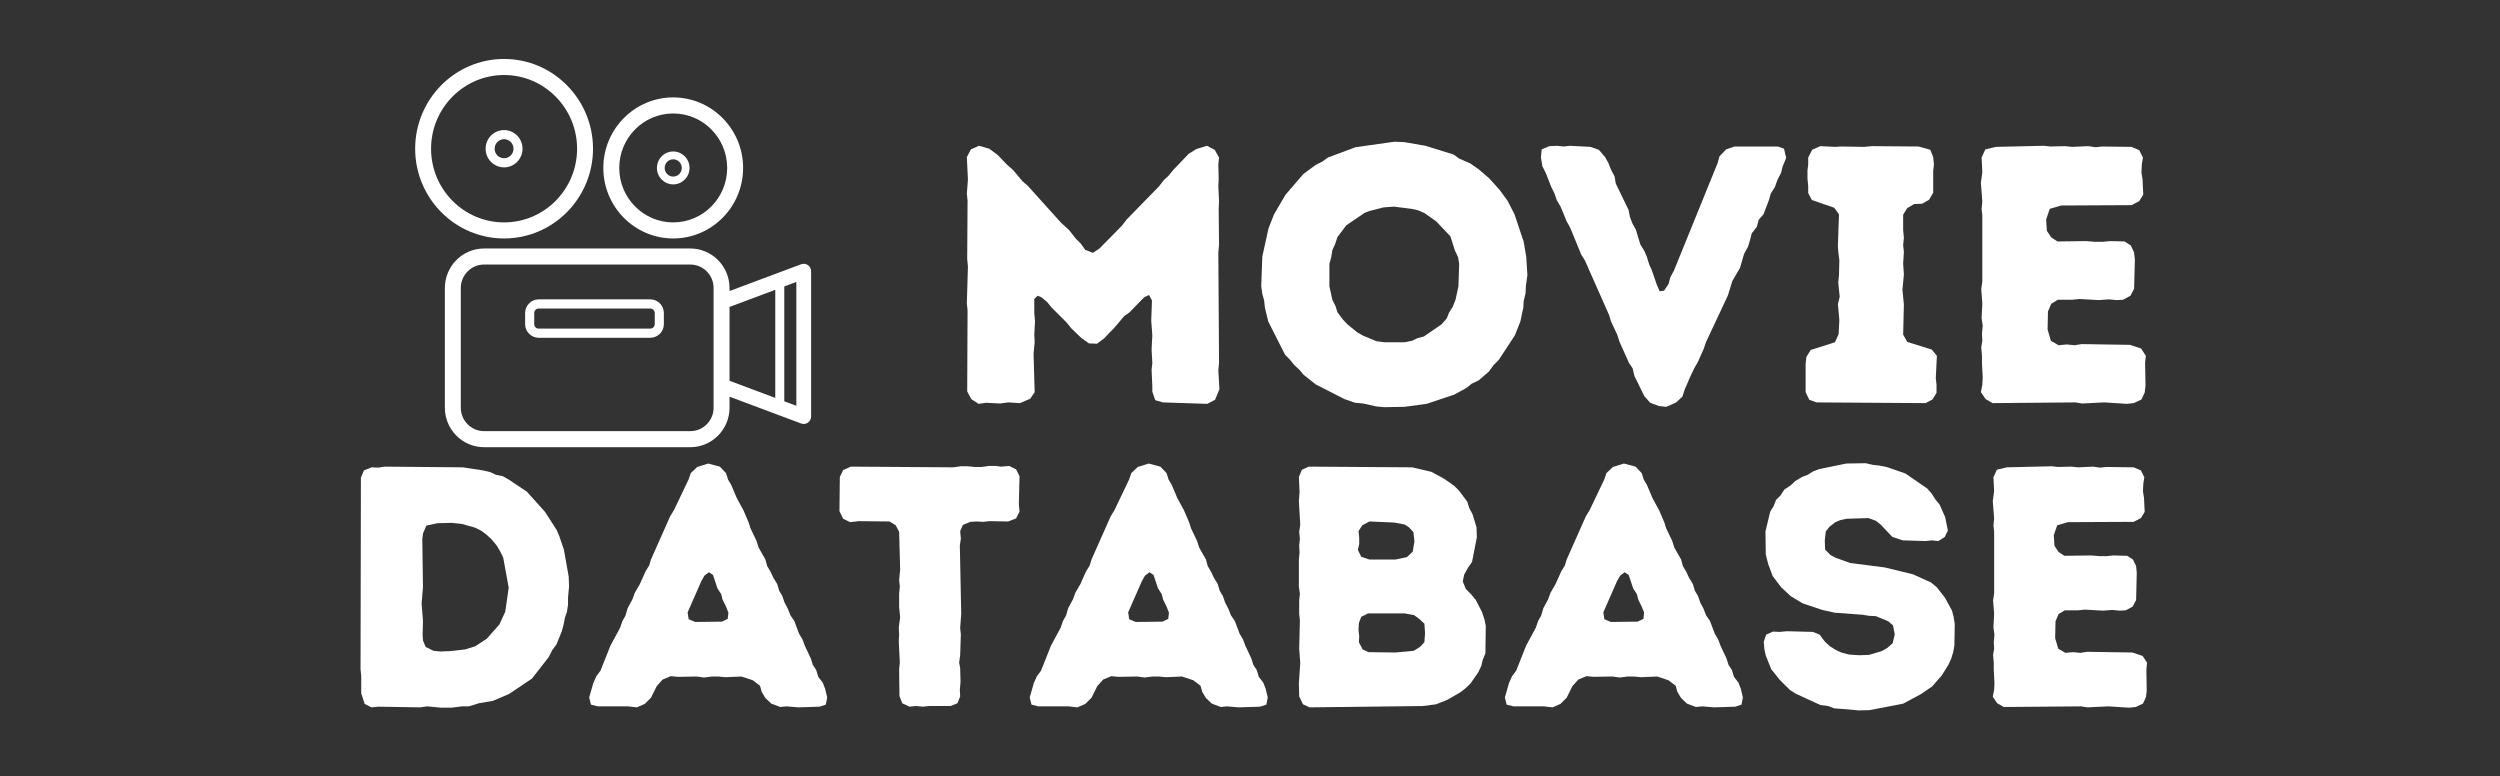 <svg xmlns="http://www.w3.org/2000/svg" xmlns:xlink="http://www.w3.org/1999/xlink" width="322" zoomAndPan="magnify" viewBox="0 0 241.5 75" height="100" preserveAspectRatio="xMidYMid meet" version="1.0"><rect x="0" y="0" width="241.5" height="75" fill="#333333" stroke="none"/><defs><g/><clipPath id="id1"><path d="M 42 24 L 78.355 24 L 78.355 43.199 L 42 43.199 Z M 42 24 " clip-rule="nonzero"/></clipPath><clipPath id="id2"><path d="M 40.105 5.699 L 58 5.699 L 58 24 L 40.105 24 Z M 40.105 5.699 " clip-rule="nonzero"/></clipPath></defs><g fill="rgb(100%, 100%, 100%)" fill-opacity="1"><g transform="translate(120.746, 31.515)"><g/></g></g><g fill="rgb(100%, 100%, 100%)" fill-opacity="1"><g transform="translate(32.41, 68.265)"><g><path d="M 10.203 0.098 L 11.195 0.098 L 12.223 -0.031 L 12.887 -0.031 L 13.848 -0.332 L 15.207 -0.562 L 16.762 -1.227 L 18.98 -2.715 L 20.605 -4.805 L 20.938 -5.465 L 21.336 -5.996 L 21.863 -7.289 L 22.031 -7.918 L 22.164 -8.613 L 22.359 -9.176 L 22.461 -9.84 L 22.461 -10.535 L 22.559 -11.594 L 22.527 -12.555 L 22.062 -15.172 L 21.633 -16.43 L 21.367 -17.062 L 20.242 -18.816 L 18.484 -20.77 L 16.797 -21.898 L 16.168 -22.262 L 15.504 -22.395 L 14.941 -22.66 L 14.246 -22.824 L 12.289 -23.121 L 4.738 -23.188 L 4.141 -23.09 L 3.477 -23.121 L 2.75 -22.824 L 2.453 -22.129 L 2.418 -3.609 L 2.484 -2.98 L 2.484 -1.293 L 2.816 -0.266 L 3.477 0.066 L 4.141 0 L 8.184 0.066 L 8.844 -0.031 Z M 10.105 -5.332 L 9.473 -5.398 L 8.711 -5.766 L 8.449 -6.395 L 8.414 -6.957 L 8.449 -8.316 L 8.316 -9.938 L 8.449 -11.594 L 8.383 -16.168 L 8.449 -16.73 L 8.777 -17.492 L 9.84 -17.723 L 11.23 -17.758 L 12.191 -17.656 L 13.484 -17.293 L 14.078 -16.996 L 14.574 -16.629 L 15.074 -16.168 L 15.57 -15.57 L 15.902 -15.008 L 16.199 -14.41 L 16.73 -11.496 L 16.398 -9.176 L 15.836 -7.949 L 14.609 -6.559 L 13.484 -5.832 L 12.523 -5.531 L 11.098 -5.367 Z M 10.105 -5.332 "/></g></g></g><g fill="rgb(100%, 100%, 100%)" fill-opacity="1"><g transform="translate(56.486, 68.265)"><g><path d="M 0.43 -0.895 L 0.598 -0.199 L 1.258 -0.031 L 4.176 -0.031 L 5.035 0.066 L 5.797 -0.266 L 6.395 -0.859 L 6.957 -1.988 L 7.52 -2.617 L 8.316 -2.949 L 8.977 -2.883 L 10.832 -2.914 L 11.527 -2.816 L 12.289 -2.914 L 12.887 -2.914 L 13.582 -2.848 L 15.141 -2.914 L 16.234 -2.551 L 16.93 -2.02 L 17.094 -1.426 L 17.457 -0.828 L 18.02 -0.297 L 18.883 0.031 L 19.48 -0.031 L 20.637 0.066 L 22.691 0 L 23.289 -0.199 L 23.422 -0.895 L 23.223 -1.723 L 22.992 -2.32 L 22.559 -2.883 L 22.359 -3.543 L 22.031 -4.043 L 21.832 -4.672 L 21.27 -5.863 L 21.035 -6.492 L 20.703 -7.055 L 20.242 -8.281 L 19.875 -8.812 L 19.613 -9.473 L 19.312 -10.039 L 19.082 -10.699 L 18.785 -11.195 L 18.586 -11.859 L 18.219 -12.457 L 17.957 -13.02 L 17.625 -13.582 L 17.457 -14.211 L 16.797 -15.371 L 16.598 -16 L 16 -17.258 L 15.836 -17.789 L 15.34 -18.949 L 14.676 -20.176 L 14.145 -21.434 L 13.848 -21.93 L 13.648 -22.559 L 13.051 -23.188 L 11.926 -23.488 L 10.867 -23.156 L 10.238 -22.559 L 10.039 -21.965 L 8.613 -18.98 L 8.25 -18.387 L 6.395 -14.211 L 6.227 -13.648 L 5.863 -13.051 L 5.332 -11.859 L 4.836 -11 L 4.605 -10.367 L 4.141 -9.508 L 3.941 -8.812 L 3.645 -8.281 L 3.414 -7.621 L 2.484 -5.898 L 1.523 -3.477 L 1.125 -2.949 L 0.828 -2.285 Z M 10.668 -8.184 L 10.039 -8.449 L 9.938 -9.109 L 11.262 -12.125 L 11.562 -12.656 L 11.992 -12.984 L 12.391 -12.723 L 12.82 -11.43 L 13.184 -10.867 L 13.316 -10.336 L 13.648 -9.672 L 13.879 -9.078 L 13.812 -8.48 L 13.25 -8.215 Z M 10.668 -8.184 "/></g></g></g><g fill="rgb(100%, 100%, 100%)" fill-opacity="1"><g transform="translate(80.529, 68.265)"><g><path d="M 6.359 -1.027 L 6.625 -0.332 L 7.32 0 L 7.949 -0.066 L 8.613 0 L 9.242 -0.066 L 11.297 -0.066 L 11.961 -0.332 L 12.223 -0.992 L 12.191 -1.625 L 12.258 -2.387 L 12.223 -3.711 L 12.125 -4.273 L 12.223 -4.969 L 12.289 -6.988 L 12.223 -7.586 L 12.324 -8.977 L 12.191 -15.57 L 12.289 -16.234 L 12.223 -16.961 L 12.488 -17.559 L 13.219 -17.855 L 13.781 -17.891 L 14.445 -17.855 L 15.039 -17.922 L 16.863 -17.891 L 17.625 -18.188 L 17.957 -18.848 L 17.891 -19.547 L 17.957 -22.262 L 17.625 -22.926 L 16.961 -23.254 L 16.168 -23.188 L 15.637 -23.254 L 15.008 -23.254 L 14.277 -23.156 L 13.617 -23.156 L 12.953 -23.223 L 12.289 -23.223 L 11.527 -23.121 L 1.656 -23.188 L 0.926 -22.859 L 0.598 -22.195 L 0.562 -18.883 L 0.926 -18.152 L 1.59 -17.824 L 2.453 -17.922 L 5.398 -17.891 L 5.996 -17.523 L 6.328 -16.895 L 6.426 -13.25 L 6.328 -12.223 L 6.395 -11.594 L 6.328 -10.934 L 6.328 -9.605 L 6.426 -8.645 L 6.293 -7.652 L 6.328 -6.988 L 6.293 -6.293 L 6.395 -4.273 L 6.328 -3.609 Z M 6.359 -1.027 "/></g></g></g><g fill="rgb(100%, 100%, 100%)" fill-opacity="1"><g transform="translate(99.042, 68.265)"><g><path d="M 0.43 -0.895 L 0.598 -0.199 L 1.258 -0.031 L 4.176 -0.031 L 5.035 0.066 L 5.797 -0.266 L 6.395 -0.859 L 6.957 -1.988 L 7.52 -2.617 L 8.316 -2.949 L 8.977 -2.883 L 10.832 -2.914 L 11.527 -2.816 L 12.289 -2.914 L 12.887 -2.914 L 13.582 -2.848 L 15.141 -2.914 L 16.234 -2.551 L 16.93 -2.02 L 17.094 -1.426 L 17.457 -0.828 L 18.02 -0.297 L 18.883 0.031 L 19.48 -0.031 L 20.637 0.066 L 22.691 0 L 23.289 -0.199 L 23.422 -0.895 L 23.223 -1.723 L 22.992 -2.32 L 22.559 -2.883 L 22.359 -3.543 L 22.031 -4.043 L 21.832 -4.672 L 21.27 -5.863 L 21.035 -6.492 L 20.703 -7.055 L 20.242 -8.281 L 19.875 -8.812 L 19.613 -9.473 L 19.312 -10.039 L 19.082 -10.699 L 18.785 -11.195 L 18.586 -11.859 L 18.219 -12.457 L 17.957 -13.02 L 17.625 -13.582 L 17.457 -14.211 L 16.797 -15.371 L 16.598 -16 L 16 -17.258 L 15.836 -17.789 L 15.34 -18.949 L 14.676 -20.176 L 14.145 -21.434 L 13.848 -21.93 L 13.648 -22.559 L 13.051 -23.188 L 11.926 -23.488 L 10.867 -23.156 L 10.238 -22.559 L 10.039 -21.965 L 8.613 -18.98 L 8.25 -18.387 L 6.395 -14.211 L 6.227 -13.648 L 5.863 -13.051 L 5.332 -11.859 L 4.836 -11 L 4.605 -10.367 L 4.141 -9.508 L 3.941 -8.812 L 3.645 -8.281 L 3.414 -7.621 L 2.484 -5.898 L 1.523 -3.477 L 1.125 -2.949 L 0.828 -2.285 Z M 10.668 -8.184 L 10.039 -8.449 L 9.938 -9.109 L 11.262 -12.125 L 11.562 -12.656 L 11.992 -12.984 L 12.391 -12.723 L 12.82 -11.43 L 13.184 -10.867 L 13.316 -10.336 L 13.648 -9.672 L 13.879 -9.078 L 13.812 -8.48 L 13.25 -8.215 Z M 10.668 -8.184 "/></g></g></g><g fill="rgb(100%, 100%, 100%)" fill-opacity="1"><g transform="translate(123.085, 68.265)"><g><path d="M 2.418 -0.992 L 2.781 -0.23 L 3.414 0.066 L 14.379 -0.066 L 15.637 -0.23 L 16.73 -0.664 L 17.988 -1.391 L 18.418 -1.723 L 18.949 -2.219 L 19.711 -3.312 L 20.008 -3.941 L 20.141 -4.504 L 20.406 -5.168 L 20.441 -7.816 L 20.309 -8.449 L 20.074 -9.145 L 19.48 -10.301 L 19.016 -10.867 L 18.52 -11.363 L 18.219 -12.09 L 18.352 -12.754 L 18.719 -13.418 L 19.113 -13.98 L 19.578 -16.363 L 19.547 -17.324 L 19.18 -18.551 L 18.848 -19.18 L 18.652 -19.809 L 17.855 -20.871 L 17.391 -21.336 L 16.398 -22.031 L 15.172 -22.691 L 13.316 -23.121 L 3.348 -23.188 L 2.684 -22.891 L 2.387 -22.195 L 2.453 -20.77 L 2.387 -19.809 L 2.52 -17.59 L 2.418 -16.895 L 2.484 -16.199 L 2.418 -15.57 L 2.453 -14.875 L 2.387 -14.246 L 2.387 -11.594 L 2.484 -10.898 L 2.418 -10.27 L 2.418 -8.945 L 2.484 -8.316 L 2.418 -5.598 L 2.52 -4.242 L 2.387 -2.254 Z M 9.211 -14.211 L 8.414 -14.477 L 8.082 -15.141 L 8.215 -15.703 L 8.215 -16.332 L 8.148 -16.961 L 8.516 -17.523 L 9.211 -17.891 L 11.594 -17.789 L 12.621 -17.59 L 13.02 -17.324 L 13.449 -16.863 L 13.551 -15.969 L 13.383 -14.973 L 12.82 -14.445 L 11.695 -14.211 Z M 9.109 -5.266 L 8.547 -5.531 L 8.184 -6.227 L 8.215 -6.793 L 8.148 -7.422 L 8.184 -8.082 L 8.414 -8.68 L 9.078 -9.012 L 12.59 -9.012 L 13.516 -8.844 L 14.012 -8.48 L 14.512 -8.016 L 14.574 -7.09 L 14.512 -6.227 L 14.078 -5.766 L 13.484 -5.398 L 11.695 -5.234 Z M 9.109 -5.266 "/></g></g></g><g fill="rgb(100%, 100%, 100%)" fill-opacity="1"><g transform="translate(144.942, 68.265)"><g><path d="M 0.43 -0.895 L 0.598 -0.199 L 1.258 -0.031 L 4.176 -0.031 L 5.035 0.066 L 5.797 -0.266 L 6.395 -0.859 L 6.957 -1.988 L 7.52 -2.617 L 8.316 -2.949 L 8.977 -2.883 L 10.832 -2.914 L 11.527 -2.816 L 12.289 -2.914 L 12.887 -2.914 L 13.582 -2.848 L 15.141 -2.914 L 16.234 -2.551 L 16.93 -2.02 L 17.094 -1.426 L 17.457 -0.828 L 18.02 -0.297 L 18.883 0.031 L 19.48 -0.031 L 20.637 0.066 L 22.691 0 L 23.289 -0.199 L 23.422 -0.895 L 23.223 -1.723 L 22.992 -2.32 L 22.559 -2.883 L 22.359 -3.543 L 22.031 -4.043 L 21.832 -4.672 L 21.27 -5.863 L 21.035 -6.492 L 20.703 -7.055 L 20.242 -8.281 L 19.875 -8.812 L 19.613 -9.473 L 19.312 -10.039 L 19.082 -10.699 L 18.785 -11.195 L 18.586 -11.859 L 18.219 -12.457 L 17.957 -13.02 L 17.625 -13.582 L 17.457 -14.211 L 16.797 -15.371 L 16.598 -16 L 16 -17.258 L 15.836 -17.789 L 15.34 -18.949 L 14.676 -20.176 L 14.145 -21.434 L 13.848 -21.93 L 13.648 -22.559 L 13.051 -23.188 L 11.926 -23.488 L 10.867 -23.156 L 10.238 -22.559 L 10.039 -21.965 L 8.613 -18.98 L 8.25 -18.387 L 6.395 -14.211 L 6.227 -13.648 L 5.863 -13.051 L 5.332 -11.859 L 4.836 -11 L 4.605 -10.367 L 4.141 -9.508 L 3.941 -8.812 L 3.645 -8.281 L 3.414 -7.621 L 2.484 -5.898 L 1.523 -3.477 L 1.125 -2.949 L 0.828 -2.285 Z M 10.668 -8.184 L 10.039 -8.449 L 9.938 -9.109 L 11.262 -12.125 L 11.562 -12.656 L 11.992 -12.984 L 12.391 -12.723 L 12.82 -11.43 L 13.184 -10.867 L 13.316 -10.336 L 13.648 -9.672 L 13.879 -9.078 L 13.812 -8.48 L 13.25 -8.215 Z M 10.668 -8.184 "/></g></g></g><g fill="rgb(100%, 100%, 100%)" fill-opacity="1"><g transform="translate(168.985, 68.265)"><g><path d="M 9.605 0.266 L 10.566 0.363 L 11.629 0.332 L 14.875 -0.297 L 16.598 -1.227 L 17.656 -1.953 L 18.586 -3.016 L 19.246 -4.074 L 19.512 -4.672 L 19.711 -5.332 L 19.809 -5.93 L 19.844 -7.984 L 19.742 -8.645 L 19.578 -9.277 L 18.914 -10.5 L 18.121 -11.527 L 17.559 -11.992 L 15.801 -12.789 L 13.086 -13.449 L 9.738 -13.879 L 8.348 -14.379 L 7.852 -14.641 L 7.32 -15.172 L 7.289 -16.066 L 7.387 -16.93 L 7.75 -17.391 L 8.316 -17.824 L 8.777 -18.02 L 9.375 -18.152 L 11.496 -18.219 L 12.223 -17.957 L 12.723 -17.559 L 13.812 -16.398 L 14.84 -16.066 L 17.027 -16 L 17.625 -16.066 L 18.254 -16 L 18.883 -16.398 L 19.18 -17.027 L 18.914 -18.32 L 18.387 -19.512 L 17.957 -20.043 L 17.625 -20.57 L 17.191 -21.07 L 15.074 -22.527 L 13.25 -23.156 L 12.555 -23.289 L 11.961 -23.355 L 11.23 -23.52 L 9.375 -23.488 L 6.758 -22.957 L 6.16 -22.727 L 5.633 -22.395 L 5.102 -22.195 L 4.438 -21.797 L 3.977 -21.367 L 3.379 -20.969 L 3.016 -20.406 L 2.582 -19.977 L 2.352 -19.379 L 2.02 -18.848 L 1.559 -16.93 L 1.59 -14.707 L 1.82 -13.781 L 2.254 -12.621 L 3.082 -11.527 L 4.008 -10.668 L 5.168 -9.973 L 7.055 -9.344 L 8.25 -9.078 L 10.965 -8.879 L 11.562 -8.777 L 12.223 -8.746 L 13.418 -8.25 L 13.879 -7.852 L 14.047 -6.988 L 13.848 -6.129 L 13.316 -5.664 L 12.789 -5.367 L 11.562 -5.004 L 10.633 -4.969 L 9.641 -5.035 L 8.879 -5.234 L 8.383 -5.465 L 7.785 -5.832 L 7.289 -6.293 L 6.793 -6.957 L 6.129 -7.223 L 3.609 -7.289 L 2.949 -7.223 L 2.285 -7.254 L 1.625 -6.957 L 1.391 -6.262 L 1.457 -5.531 L 1.59 -4.938 L 2.121 -3.609 L 2.949 -2.582 L 3.91 -1.625 L 4.473 -1.258 L 6.855 -0.164 L 7.586 -0.066 L 8.215 0.164 Z M 9.605 0.266 "/></g></g></g><g fill="rgb(100%, 100%, 100%)" fill-opacity="1"><g transform="translate(190.114, 68.265)"><g><path d="M 2.387 -0.961 L 2.816 -0.332 L 3.445 0.031 L 10.934 -0.031 L 11.527 0.066 L 13.551 -0.031 L 15.57 0.098 L 16.199 0.031 L 16.895 -0.297 L 17.191 -0.926 L 17.258 -1.559 L 17.227 -3.609 L 17.293 -4.242 L 16.863 -4.902 L 15.867 -5.234 L 11.496 -5.301 L 10.867 -5.199 L 10.137 -5.266 L 9.41 -5.199 L 8.711 -5.598 L 8.414 -6.625 L 8.449 -8.25 L 8.746 -8.945 L 9.344 -9.309 L 10.633 -9.309 L 11.297 -9.375 L 13.051 -9.277 L 13.945 -9.344 L 14.641 -9.277 L 15.238 -9.309 L 15.902 -9.672 L 16.234 -10.301 L 16.297 -12.918 L 16.234 -13.582 L 15.934 -14.211 L 15.371 -14.574 L 14.047 -14.609 L 13.383 -14.543 L 12.688 -14.543 L 11.926 -14.609 L 9.309 -14.574 L 8.746 -14.941 L 8.348 -15.535 L 8.281 -16.562 L 8.613 -17.523 L 9.641 -17.824 L 16 -17.855 L 16.695 -18.219 L 17.062 -18.816 L 16.996 -20.176 L 16.895 -20.805 L 16.93 -21.531 L 17.027 -22.164 L 16.695 -22.824 L 16 -23.121 L 13.352 -23.156 L 12.754 -23.09 L 12.09 -23.188 L 10.633 -23.121 L 9.973 -23.188 L 8.68 -23.156 L 8.082 -23.223 L 3.742 -23.121 L 2.781 -22.891 L 2.453 -22.164 L 2.52 -20.836 L 2.387 -19.875 L 2.52 -18.188 L 2.453 -17.492 L 2.52 -16.895 L 2.52 -10.965 L 2.418 -10.27 L 2.52 -8.977 L 2.453 -7.652 L 2.551 -6.957 L 2.484 -6.227 L 2.52 -5.598 L 2.418 -5.004 L 2.484 -4.242 L 2.484 -3.578 L 2.551 -2.285 L 2.52 -1.625 Z M 2.387 -0.961 "/></g></g></g><g fill="rgb(100%, 100%, 100%)" fill-opacity="1"><g transform="translate(90.846, 38.907)"><g><path d="M 3.684 0.105 L 4.391 0 L 5.773 0.07 L 6.551 -0.035 L 7.684 0.035 L 8.676 -0.391 L 9.102 -1.027 L 8.996 -4.746 L 9.102 -5.844 L 9.066 -6.586 L 9.137 -7.863 L 9.066 -8.641 L 9.066 -10.023 L 9.387 -10.34 L 9.738 -10.199 L 10.305 -9.738 L 10.73 -9.207 L 12.184 -7.758 L 12.645 -7.188 L 13.598 -6.27 L 14.344 -5.738 L 15.121 -5.703 L 15.832 -6.234 L 16.328 -6.766 L 16.75 -7.188 L 17.742 -8.359 L 18.238 -8.711 L 19.691 -10.199 L 20.152 -10.41 L 20.434 -9.879 L 20.363 -7.934 L 20.469 -6.516 L 20.398 -5.137 L 20.469 -3.824 L 20.398 -3.188 L 20.469 -1.594 L 20.469 -1.062 L 20.754 -0.246 L 21.496 -0.035 L 25.781 0.105 L 26.527 -0.285 L 26.949 -1.309 L 26.844 -3.152 L 26.914 -3.859 L 26.844 -14.484 L 26.914 -15.266 L 26.879 -18.77 L 26.914 -19.441 L 26.844 -20.965 L 26.879 -21.566 L 26.844 -23.02 L 26.914 -23.691 L 26.492 -24.438 L 25.746 -24.824 L 24.719 -24.508 L 23.977 -24.047 L 22.488 -22.488 L 22.027 -21.922 L 21.602 -21.531 L 21.105 -20.895 L 17.992 -17.707 L 17.531 -17.105 L 15.371 -14.91 L 14.734 -14.484 L 13.988 -14.77 L 13.562 -15.371 L 13.066 -15.867 L 12.43 -16.68 L 11.652 -17.391 L 8.43 -20.965 L 7.934 -21.391 L 7.012 -22.488 L 6.445 -22.984 L 5.523 -23.941 L 4.711 -24.543 L 3.719 -24.824 L 2.938 -24.473 L 2.551 -23.727 L 2.656 -21.566 L 2.551 -20.188 L 2.621 -19.551 L 2.586 -13.883 L 2.656 -13.176 L 2.551 -9.598 L 2.621 -8.926 L 2.586 -1.098 L 2.977 -0.355 Z M 3.684 0.105 "/></g></g></g><g fill="rgb(100%, 100%, 100%)" fill-opacity="1"><g transform="translate(120.452, 38.907)"><g><path d="M 13.246 0.426 L 15.227 0.391 L 17.352 0.105 L 20.008 -0.777 L 21.18 -1.418 L 21.711 -1.84 L 22.383 -2.16 L 23.375 -3.012 L 23.836 -3.648 L 24.332 -4.145 L 25.887 -6.516 L 26.418 -7.863 L 26.703 -9.207 L 26.738 -9.844 L 26.914 -10.555 L 26.949 -11.297 L 27.094 -12.324 L 26.984 -14.094 L 26.738 -15.547 L 25.852 -18.203 L 25.18 -19.512 L 24.402 -20.574 L 23.41 -21.676 L 22.383 -22.559 L 21.566 -23.125 L 20.504 -23.586 L 19.973 -23.977 L 17.246 -24.824 L 15.191 -25.18 L 14.238 -25.215 L 10.484 -24.684 L 7.828 -23.691 L 7.297 -23.305 L 6.656 -22.984 L 5.453 -22.098 L 3.719 -20.082 L 2.621 -18.203 L 2.09 -16.859 L 1.488 -14.129 L 1.383 -11.262 L 1.488 -10.52 L 1.664 -9.879 L 1.734 -9.207 L 2.055 -7.863 L 3.684 -4.641 L 4.109 -4.215 L 4.57 -3.648 L 5.102 -3.152 L 5.488 -2.691 L 6.656 -1.77 L 9.422 -0.355 L 10.449 0 L 11.227 0.07 L 12.5 0.355 Z M 15.227 -5.844 L 13.281 -5.844 L 12.5 -5.949 L 11.227 -6.48 L 10.66 -6.801 L 9.703 -7.578 L 9.242 -8.074 L 8.746 -8.746 L 8.57 -9.312 L 8.25 -9.953 L 7.969 -11.262 L 7.969 -13.422 L 8.145 -14.059 L 8.25 -14.734 L 8.535 -15.371 L 8.746 -16.008 L 9.598 -17.141 L 11.367 -18.344 L 11.828 -18.523 L 13.211 -18.875 L 14.203 -18.945 L 15.902 -18.734 L 16.539 -18.594 L 17.176 -18.309 L 18.273 -17.531 L 19.656 -16.078 L 20.082 -14.734 L 20.398 -14.059 L 20.504 -13.422 L 20.434 -11.262 L 20.152 -9.953 L 19.902 -9.312 L 19.512 -8.676 L 19.301 -8.145 L 18.805 -7.578 L 17.105 -6.41 L 16.469 -6.234 L 15.938 -5.984 Z M 15.227 -5.844 "/></g></g></g><g fill="rgb(100%, 100%, 100%)" fill-opacity="1"><g transform="translate(148.855, 38.907)"><g><path d="M 9.988 -0.637 L 10.555 0 L 11.402 0.32 L 12.113 0.391 L 13.066 -0.035 L 13.672 -0.602 L 13.883 -1.273 L 14.484 -2.656 L 14.805 -3.328 L 15.156 -3.93 L 15.723 -5.207 L 15.938 -5.844 L 18.062 -10.375 L 18.488 -11.758 L 19.23 -13.031 L 19.621 -14.379 L 20.008 -15.086 L 20.188 -15.688 L 20.363 -16.363 L 20.859 -17 L 21.035 -17.672 L 21.496 -18.203 L 22.027 -19.586 L 22.207 -20.223 L 22.594 -20.824 L 22.844 -21.531 L 23.195 -22.207 L 23.34 -22.809 L 23.691 -23.656 L 23.48 -24.543 L 22.879 -24.754 L 18.699 -24.754 L 17.883 -24.473 L 17.246 -23.801 L 17.07 -23.16 L 12.855 -12.785 L 12.5 -12.113 L 12.324 -11.473 L 11.898 -10.836 L 11.473 -10.766 L 11.191 -11.402 L 10.73 -12.75 L 10.449 -13.387 L 10.234 -14.094 L 9.988 -14.66 L 9.598 -15.301 L 9.172 -16.715 L 8.855 -17.281 L 8.605 -17.922 L 8.465 -18.629 L 7.227 -21.18 L 7.117 -21.852 L 6.766 -22.523 L 6.516 -23.16 L 6.199 -23.727 L 5.594 -24.438 L 4.781 -24.719 L 2.797 -24.824 L 2.195 -24.754 L 1.559 -24.824 L 0.816 -24.789 L 0.07 -24.473 L 0 -23.691 L 0.141 -22.844 L 0.461 -22.207 L 0.992 -20.859 L 1.309 -20.223 L 1.523 -19.586 L 1.914 -18.91 L 2.48 -17.531 L 2.832 -16.895 L 3.895 -14.309 L 4.25 -13.742 L 6.586 -8.465 L 6.766 -7.863 L 7.367 -6.586 L 7.578 -5.914 L 8.5 -3.859 L 8.855 -3.328 L 9.031 -2.586 Z M 9.988 -0.637 "/></g></g></g><g fill="rgb(100%, 100%, 100%)" fill-opacity="1"><g transform="translate(172.724, 38.907)"><g><path d="M 1.699 -1.027 L 2.055 -0.285 L 2.762 -0.035 L 13.281 0.035 L 13.953 -0.32 L 14.344 -0.957 L 14.344 -1.734 L 14.273 -2.371 L 14.379 -4.531 L 13.883 -5.137 L 11.512 -5.879 L 11.121 -6.586 L 11.191 -9.492 L 11.051 -10.906 L 11.191 -12.395 L 11.121 -13.457 L 11.191 -14.555 L 11.121 -15.227 L 11.191 -15.938 L 11.121 -16.68 L 11.121 -18.168 L 11.512 -18.805 L 12.184 -19.195 L 12.961 -19.23 L 13.637 -19.621 L 14.023 -20.293 L 14.023 -22.383 L 14.094 -23.02 L 14.023 -23.727 L 13.742 -24.438 L 12.609 -24.754 L 8.109 -24.789 L 7.332 -24.719 L 5.172 -24.754 L 4.496 -24.719 L 3.117 -24.789 L 2.336 -24.438 L 1.949 -23.691 L 1.949 -23.02 L 1.879 -22.418 L 1.879 -21.637 L 1.949 -20.93 L 1.949 -20.258 L 2.301 -19.586 L 4.461 -18.84 L 4.922 -18.203 L 4.816 -15.191 L 4.852 -14.59 L 4.957 -13.777 L 4.922 -12.324 L 4.852 -11.617 L 4.992 -10.234 L 4.816 -9.527 L 4.957 -8.004 L 4.887 -6.621 L 4.531 -5.844 L 2.195 -5.102 L 1.77 -4.426 L 1.699 -3.754 Z M 1.699 -1.027 "/></g></g></g><g fill="rgb(100%, 100%, 100%)" fill-opacity="1"><g transform="translate(188.802, 38.907)"><g><path d="M 2.551 -1.027 L 3.012 -0.355 L 3.684 0.035 L 11.688 -0.035 L 12.324 0.07 L 14.484 -0.035 L 16.645 0.105 L 17.316 0.035 L 18.062 -0.32 L 18.379 -0.992 L 18.453 -1.664 L 18.414 -3.859 L 18.488 -4.531 L 18.027 -5.242 L 16.965 -5.594 L 12.289 -5.668 L 11.617 -5.559 L 10.836 -5.633 L 10.059 -5.559 L 9.312 -5.984 L 8.996 -7.082 L 9.031 -8.816 L 9.348 -9.562 L 9.988 -9.953 L 11.367 -9.953 L 12.078 -10.023 L 13.953 -9.918 L 14.91 -9.988 L 15.652 -9.918 L 16.289 -9.953 L 17 -10.34 L 17.352 -11.016 L 17.426 -13.812 L 17.352 -14.52 L 17.035 -15.191 L 16.434 -15.582 L 15.016 -15.617 L 14.309 -15.547 L 13.562 -15.547 L 12.75 -15.617 L 9.953 -15.582 L 9.348 -15.973 L 8.926 -16.609 L 8.855 -17.707 L 9.207 -18.734 L 10.305 -19.055 L 17.105 -19.09 L 17.848 -19.477 L 18.238 -20.117 L 18.168 -21.566 L 18.062 -22.242 L 18.098 -23.02 L 18.203 -23.691 L 17.848 -24.402 L 17.105 -24.719 L 14.273 -24.754 L 13.637 -24.684 L 12.926 -24.789 L 11.367 -24.719 L 10.66 -24.789 L 9.277 -24.754 L 8.641 -24.824 L 4 -24.719 L 2.977 -24.473 L 2.621 -23.691 L 2.691 -22.277 L 2.551 -21.25 L 2.691 -19.441 L 2.621 -18.699 L 2.691 -18.062 L 2.691 -11.723 L 2.586 -10.98 L 2.691 -9.598 L 2.621 -8.18 L 2.727 -7.438 L 2.656 -6.656 L 2.691 -5.984 L 2.586 -5.348 L 2.656 -4.531 L 2.656 -3.824 L 2.727 -2.445 L 2.691 -1.734 Z M 2.551 -1.027 "/></g></g></g><g clip-path="url(#id1)"><path fill="rgb(100%, 100%, 100%)" d="M 76.926 39.199 L 75.762 38.766 L 75.762 27.672 L 76.926 27.234 Z M 70.473 29.648 L 74.891 27.996 L 74.891 38.438 L 70.473 36.785 Z M 68.934 39.383 C 68.934 40.633 67.926 41.648 66.688 41.648 L 46.758 41.648 C 45.52 41.648 44.512 40.633 44.512 39.383 L 44.512 27.824 C 44.512 26.574 45.52 25.555 46.758 25.555 L 66.688 25.555 C 67.926 25.555 68.934 26.574 68.934 27.824 Z M 78.047 25.609 C 77.855 25.477 77.609 25.445 77.391 25.527 L 70.473 28.113 L 70.473 27.824 C 70.473 25.719 68.773 24.004 66.688 24.004 L 46.758 24.004 C 44.672 24.004 42.973 25.719 42.973 27.824 L 42.973 39.383 C 42.973 41.488 44.672 43.199 46.758 43.199 L 66.688 43.199 C 68.773 43.199 70.473 41.488 70.473 39.383 L 70.473 38.32 L 77.391 40.91 C 77.473 40.938 77.555 40.953 77.637 40.953 C 77.781 40.953 77.926 40.91 78.047 40.824 C 78.238 40.691 78.352 40.469 78.352 40.234 L 78.352 26.199 C 78.352 25.965 78.238 25.746 78.047 25.609 " fill-opacity="1" fill-rule="nonzero"/></g><g clip-path="url(#id2)"><path fill="rgb(100%, 100%, 100%)" d="M 41.641 14.367 C 41.641 10.441 44.805 7.246 48.695 7.246 C 52.582 7.246 55.746 10.441 55.746 14.367 C 55.746 18.293 52.582 21.484 48.695 21.484 C 44.805 21.484 41.641 18.293 41.641 14.367 Z M 57.285 14.367 C 57.285 9.586 53.43 5.695 48.695 5.695 C 43.957 5.695 40.105 9.586 40.105 14.367 C 40.105 19.148 43.957 23.035 48.695 23.035 C 53.43 23.035 57.285 19.148 57.285 14.367 " fill-opacity="1" fill-rule="nonzero"/></g><path fill="rgb(100%, 100%, 100%)" d="M 47.781 14.367 C 47.781 13.859 48.191 13.445 48.695 13.445 C 49.195 13.445 49.605 13.859 49.605 14.367 C 49.605 14.875 49.195 15.285 48.695 15.285 C 48.191 15.285 47.781 14.875 47.781 14.367 Z M 50.477 14.367 C 50.477 13.375 49.676 12.566 48.695 12.566 C 47.711 12.566 46.91 13.375 46.91 14.367 C 46.91 15.359 47.711 16.168 48.695 16.168 C 49.676 16.168 50.477 15.359 50.477 14.367 " fill-opacity="1" fill-rule="nonzero"/><path fill="rgb(100%, 100%, 100%)" d="M 65.031 10.961 C 67.91 10.961 70.246 13.32 70.246 16.223 C 70.246 19.125 67.91 21.484 65.031 21.484 C 62.156 21.484 59.82 19.125 59.82 16.223 C 59.82 13.32 62.156 10.961 65.031 10.961 Z M 65.031 23.035 C 68.754 23.035 71.785 19.98 71.785 16.223 C 71.785 12.465 68.754 9.41 65.031 9.41 C 61.312 9.41 58.281 12.465 58.281 16.223 C 58.281 19.98 61.312 23.035 65.031 23.035 " fill-opacity="1" fill-rule="nonzero"/><path fill="rgb(100%, 100%, 100%)" d="M 65.031 15.387 C 65.488 15.387 65.859 15.762 65.859 16.223 C 65.859 16.684 65.488 17.059 65.031 17.059 C 64.578 17.059 64.207 16.684 64.207 16.223 C 64.207 15.762 64.578 15.387 65.031 15.387 Z M 65.031 17.812 C 65.902 17.812 66.609 17.098 66.609 16.223 C 66.609 15.348 65.902 14.633 65.031 14.633 C 64.164 14.633 63.457 15.348 63.457 16.223 C 63.457 17.098 64.164 17.812 65.031 17.812 " fill-opacity="1" fill-rule="nonzero"/><path fill="rgb(100%, 100%, 100%)" d="M 63.25 31.312 C 63.25 31.551 63.055 31.746 62.82 31.746 L 52.035 31.746 C 51.797 31.746 51.605 31.551 51.605 31.312 L 51.605 30.238 C 51.605 30 51.797 29.805 52.035 29.805 L 62.82 29.805 C 63.055 29.805 63.25 30 63.25 30.238 Z M 62.82 28.918 L 52.035 28.918 C 51.316 28.918 50.727 29.508 50.727 30.238 L 50.727 31.312 C 50.727 32.039 51.316 32.629 52.035 32.629 L 62.82 32.629 C 63.539 32.629 64.129 32.039 64.129 31.312 L 64.129 30.238 C 64.129 29.508 63.539 28.918 62.82 28.918 " fill-opacity="1" fill-rule="nonzero"/></svg>